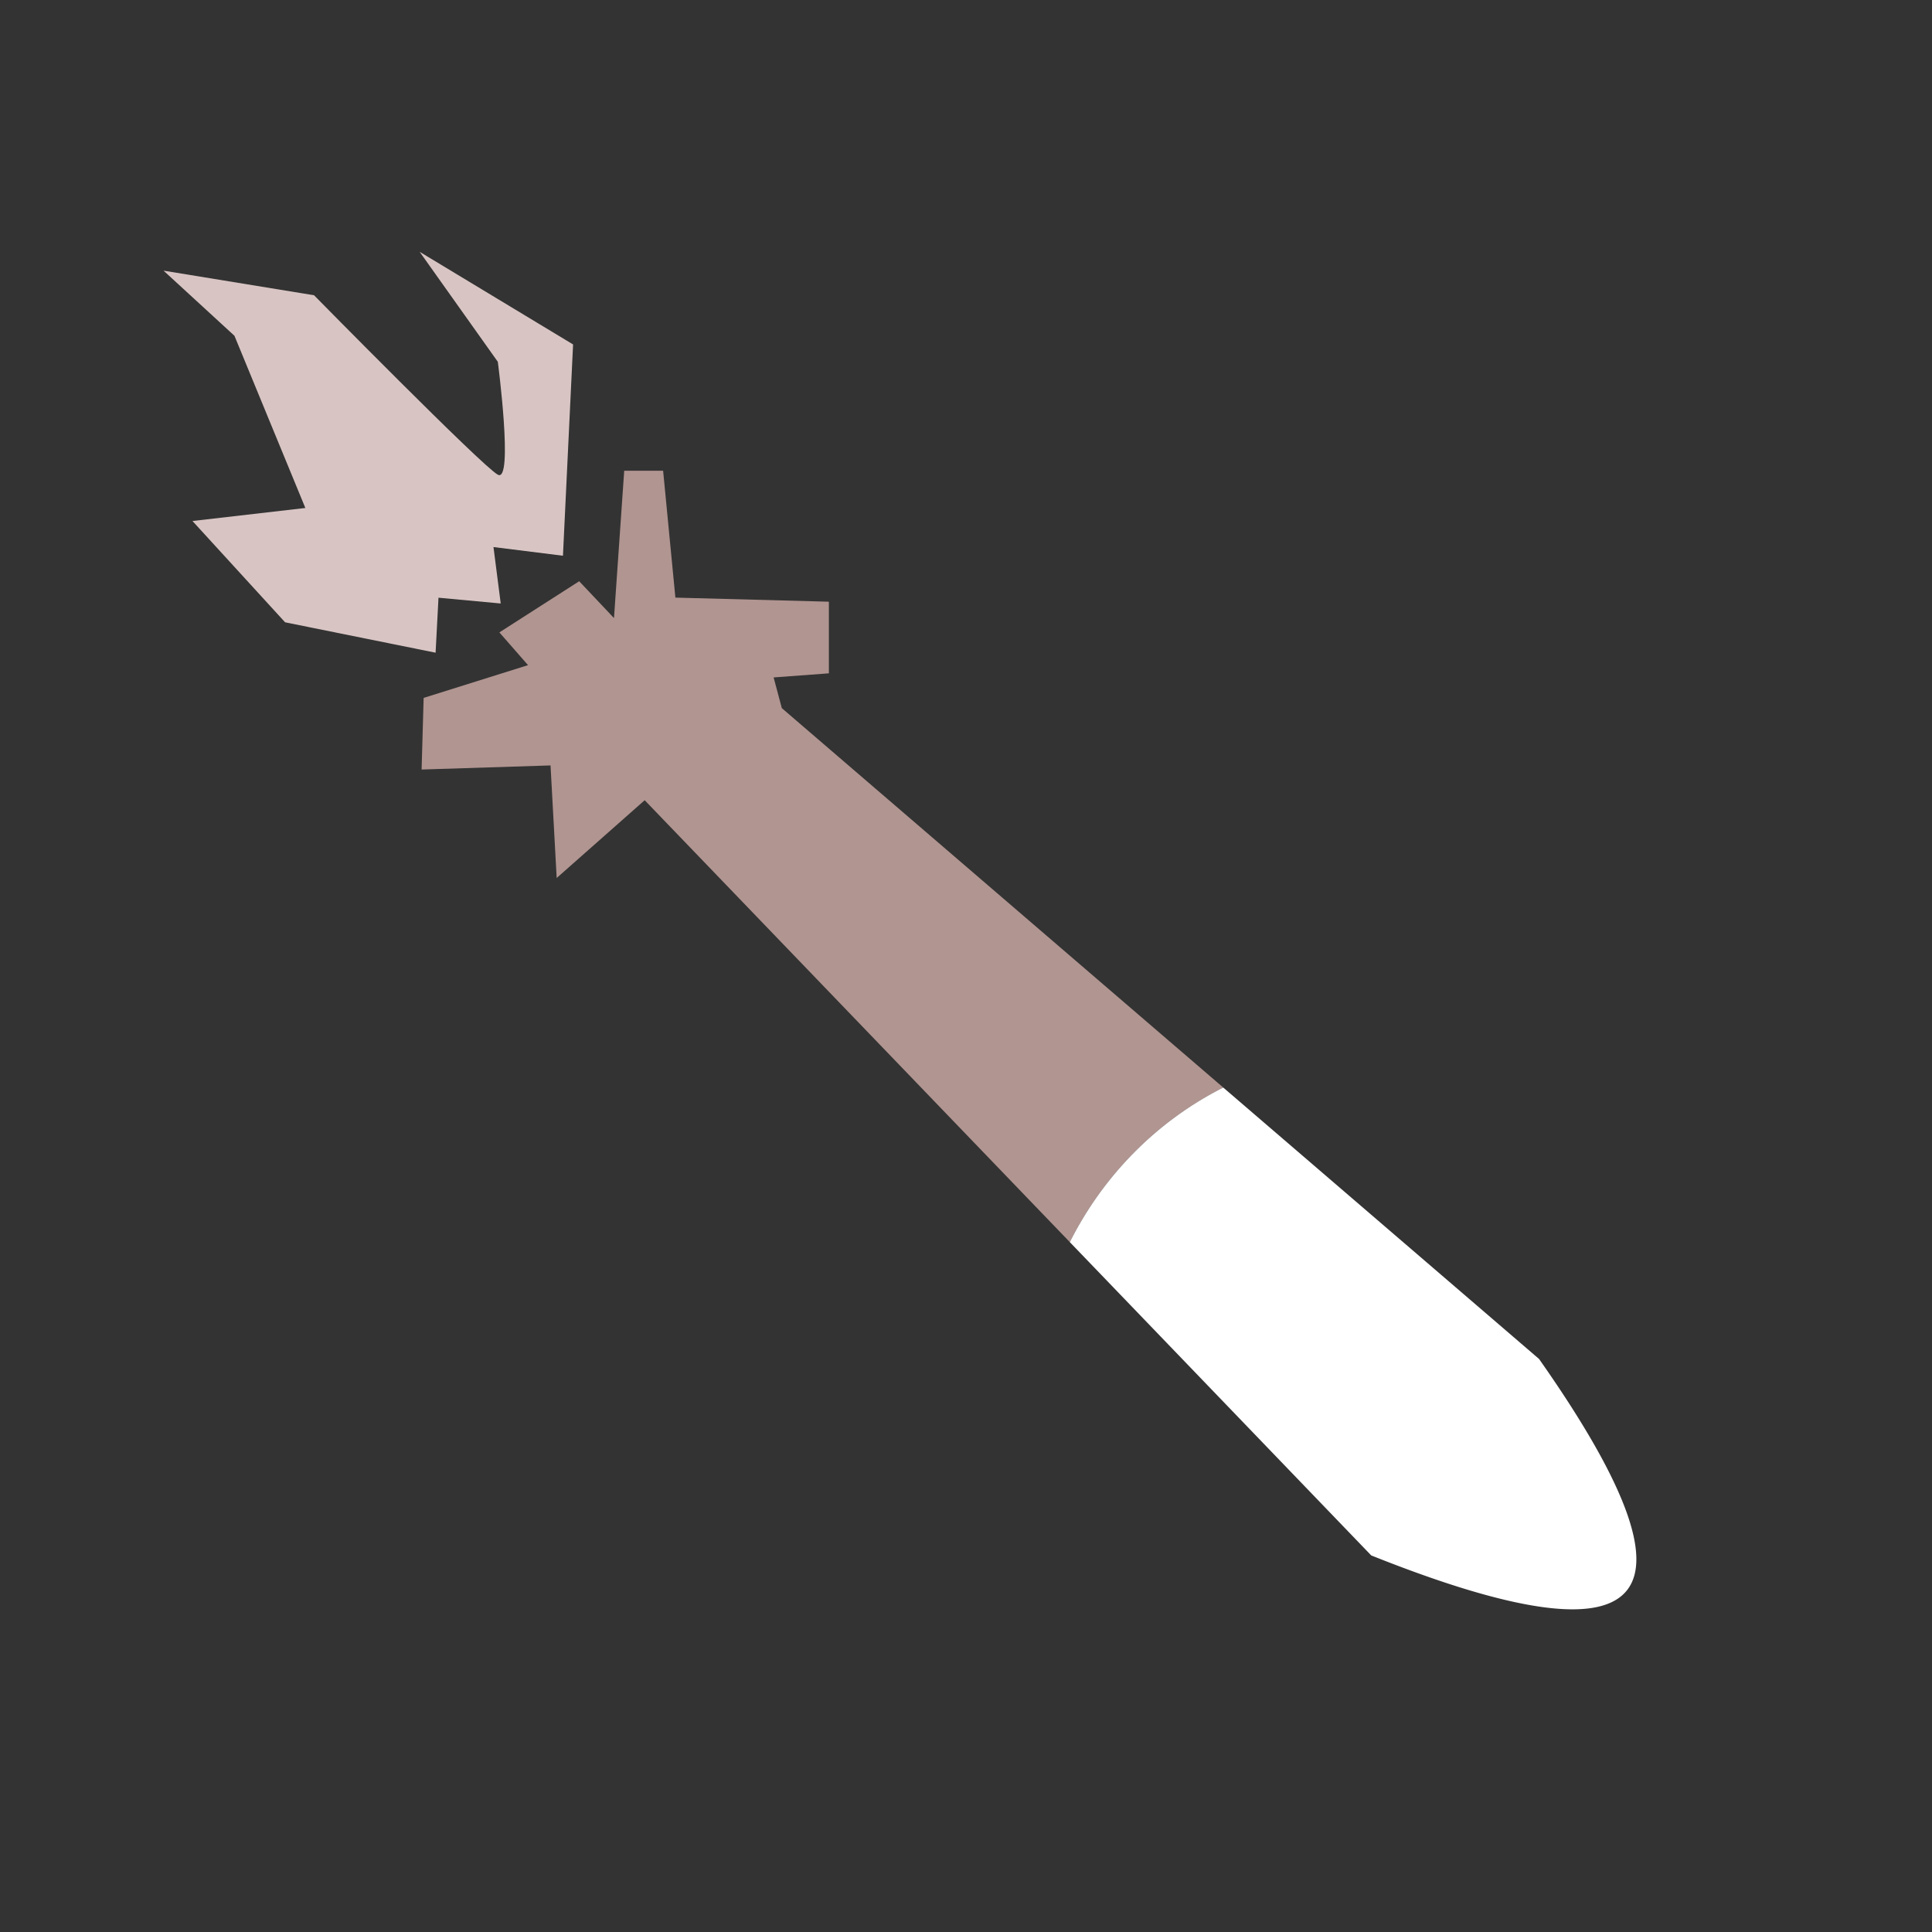 <?xml version="1.0" encoding="UTF-8" standalone="no"?>
<svg
   xmlns:dc="http://purl.org/dc/elements/1.1/"
   xmlns:cc="http://creativecommons.org/ns#"
   xmlns:rdf="http://www.w3.org/1999/02/22-rdf-syntax-ns#"
   xmlns:svg="http://www.w3.org/2000/svg"
   xmlns="http://www.w3.org/2000/svg"
   version="1.1"
   id="svg2"
   viewBox="0 0 300 300"
   height="300"
   width="300">
  <rect x="0" y="0" width="300" height="300" fill="#333333" stroke="none"/>
  <defs
     id="defs4" />
  <path
     id="path5357"
     d="m 96.928,73.094 -1.588,22.881 -5.404,-5.721 -12.393,7.945 4.449,5.084 -16.209,5.086 -0.316,11.123 20.02,-0.637 0.955,17.479 13.664,-12.076 66.014,68.617 c 5.237,-10.421 13.59,-18.835 23.828,-24.002 l -68.549,-58.916 -1.271,-4.766 8.58,-0.637 0,-11.123 -23.834,-0.635 -1.906,-19.703 z"
     style="fill:#b19591;fill-rule:evenodd;stroke:none;stroke-width:1px;stroke-linecap:butt;stroke-linejoin:miter;stroke-opacity:1;fill-opacity:1;opacity:1" />
  <path
     id="path5359"
     d="M 189.947 168.873 A 53.209 54.737 0 0 0 166.119 192.875 L 212.924 241.525 C 258.033 259.54 265.052 248.082 238.982 211.018 L 189.947 168.873 z "
     style="opacity:1;fill:#ffffff;fill-opacity:1;fill-rule:evenodd;stroke:none;stroke-width:1;stroke-miterlimit:4;stroke-dasharray:none;stroke-opacity:1" />
  <path
     id="path5369"
     d="M 87.415,86.295 88.988,53.486 65.168,39.105 77.302,56.183 c 0,0 2.472,18.876 0,17.528 -2.472,-1.348 -28.539,-27.865 -28.539,-27.865 l -23.37,-3.82 11.011,10.112 11.011,26.741 -17.528,2.022 14.382,15.73 23.37,4.719 0.449,-8.539 9.663,0.899 -1.124,-8.764 z"
     style="fill:#d8c5c3;fill-rule:evenodd;stroke:none;stroke-width:1px;stroke-linecap:butt;stroke-linejoin:miter;stroke-opacity:1;fill-opacity:1;opacity:1" />
</svg>

